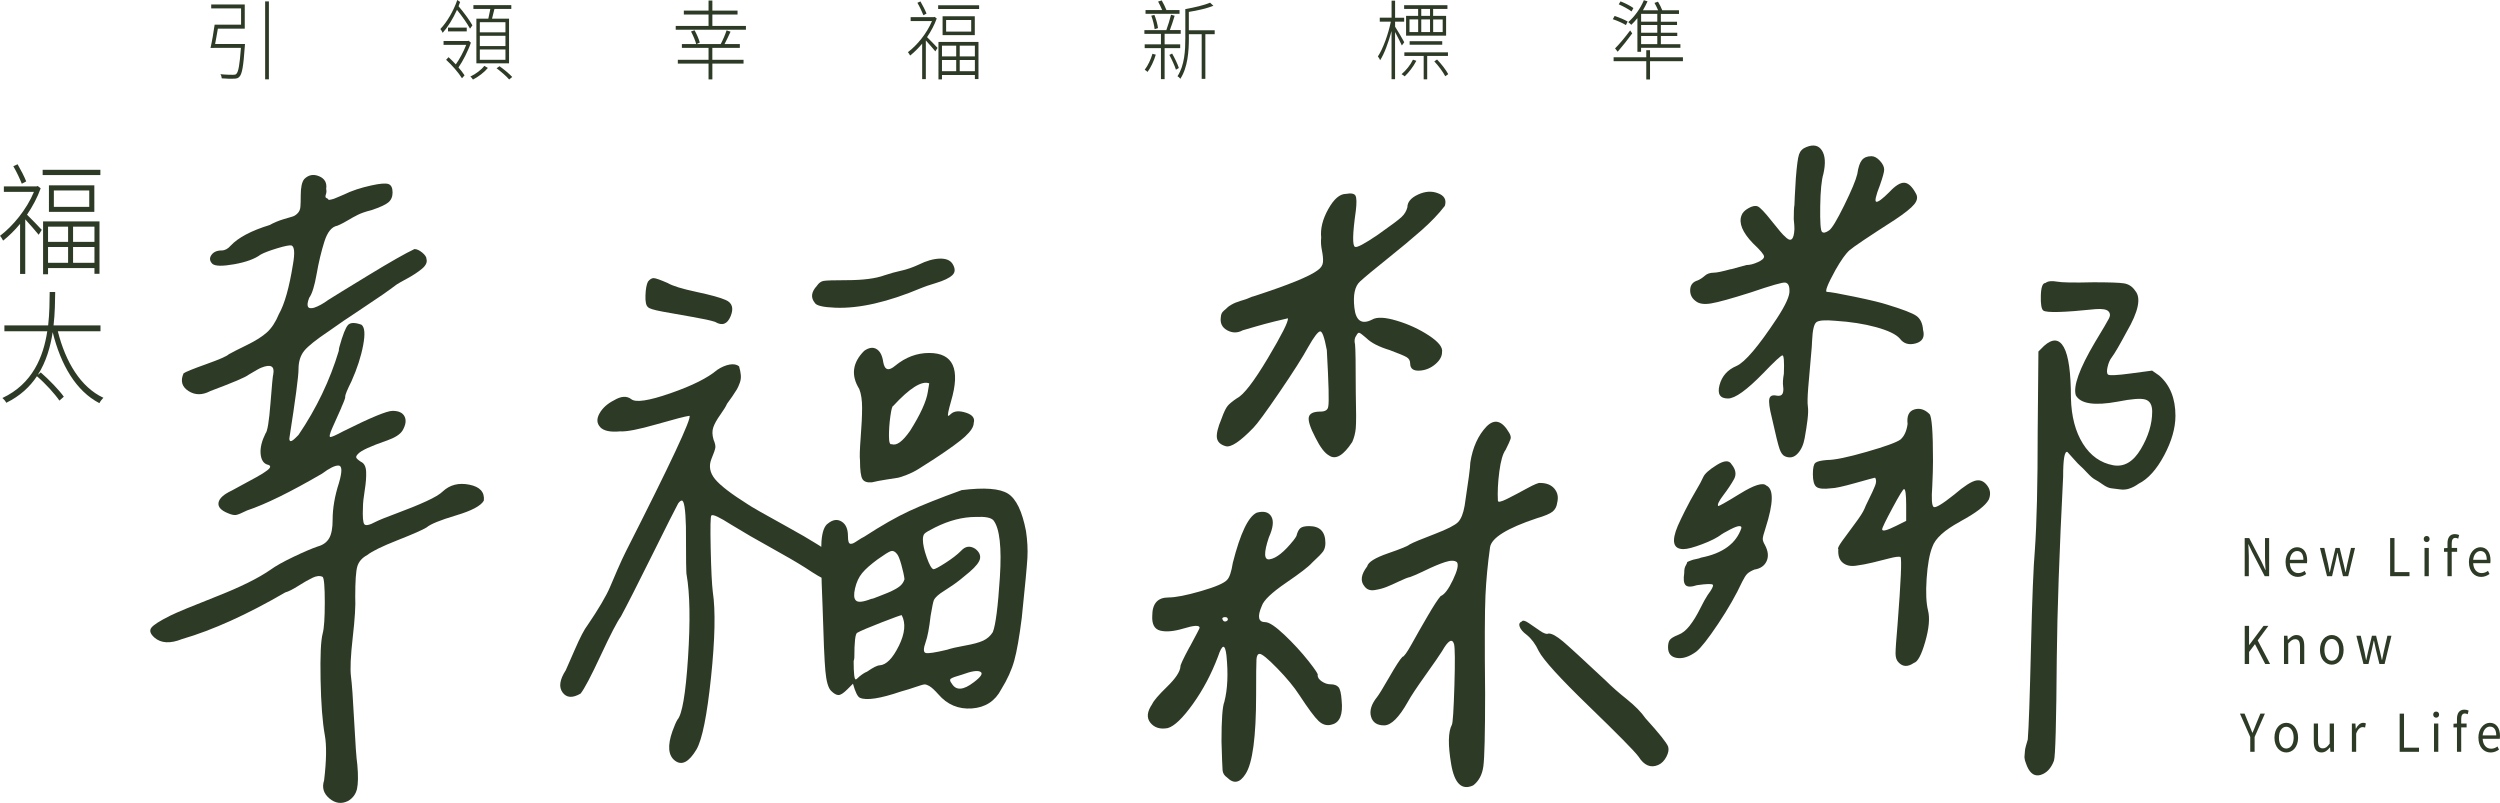 <?xml version="1.0" encoding="UTF-8"?><svg id="_圖層_2" xmlns="http://www.w3.org/2000/svg" viewBox="0 0 653.52 209.9"><defs><style>.cls-1{fill:#2d3a25;}</style></defs><g id="_設計"><path class="cls-1" d="M10.63,49.24c-.86,2.4-2.13,4.77-3.57,6.88.98.93,3.28,3.33,3.86,3.97l-.81,1.28c-.66-.86-2.42-2.82-3.51-4.03v14.27h-1.35v-13.09c-1.44,1.73-2.97,3.23-4.44,4.38-.17-.35-.55-.99-.81-1.25,3.31-2.5,6.97-6.88,8.87-11.49H1.01v-1.44h8.56l.29-.1.78.61ZM5.7,48.03c-.46-1.18-1.38-3.17-2.22-4.58l1.12-.51c.84,1.44,1.79,3.3,2.25,4.48l-1.15.61ZM26.24,44.38v1.38h-15.09v-1.38h15.09ZM11.26,57.88h14.75v13.69h-1.32v-1.5h-12.13v1.63h-1.3v-13.82ZM12.56,59.26v3.97h5.24v-3.97h-5.24ZM17.8,68.7v-4.13h-5.24v4.13h5.24ZM24.66,48.44v6.94h-11.87v-6.94h11.87ZM23.33,49.79h-9.25v4.29h9.25v-4.29ZM24.69,59.26h-5.59v3.97h5.59v-3.97ZM24.69,68.7v-4.13h-5.59v4.13h5.59Z"/><path class="cls-1" d="M15.12,86.61c2.02,8.03,5.96,14.59,11.9,17.37-.35.35-.81.93-1.04,1.41-6.11-3.17-10.08-9.98-12.21-18.56-.58,3.77-1.67,7.71-3.89,11.17l.78-.64c2.16,1.89,4.78,4.58,6.02,6.34l-1.15,1.02c-1.18-1.73-3.69-4.51-5.88-6.37-1.82,2.75-4.41,5.18-8.01,6.94-.2-.42-.63-.93-1.01-1.25,7.86-3.68,10.72-10.78,11.72-17.44H1.15v-1.54h11.44c.37-3.26.37-6.34.4-8.73h1.44c-.03,2.43-.06,5.5-.43,8.73h12.27v1.54h-11.15Z"/><path class="cls-1" d="M89.23,106.58c-.8,1.79-1.57,3.51-2.31,5.17-.74,1.66-.92,2.49-.55,2.49s1.48-.49,3.32-1.48c7.14-3.57,11.45-5.36,12.93-5.36,1.6,0,2.65.49,3.14,1.48.49.99.31,2.22-.55,3.69-.62.99-1.97,1.85-4.06,2.59-4.31,1.48-6.83,2.65-7.57,3.51-.37.37-.52.68-.46.92.06.25.46.62,1.2,1.11.86.37,1.32,1.23,1.39,2.59.06,1.36-.06,2.99-.37,4.89-.31,1.91-.46,3.36-.46,4.34-.12,2.59,0,4.1.37,4.53.37.43,1.35.22,2.96-.65.98-.49,2.89-1.26,5.73-2.31,2.83-1.05,5.33-2.06,7.48-3.05,2.15-.98,3.6-1.85,4.34-2.59,1.85-1.72,4.16-2.31,6.93-1.75,2.77.55,4.03,1.94,3.79,4.16-.74,1.36-3.17,2.65-7.3,3.88-4.13,1.23-6.68,2.28-7.67,3.14-.99.62-3.51,1.73-7.57,3.33-4.06,1.6-6.71,2.9-7.94,3.88-1.36.74-2.22,1.73-2.59,2.96-.37,1.23-.55,3.88-.55,7.94.12,2.22-.09,5.76-.65,10.62-.55,4.87-.71,8.28-.46,10.25.25,1.85.52,5.73.83,11.64.31,5.91.58,9.73.83,11.45.25,2.83.21,4.92-.09,6.28-.31,1.35-1.08,2.4-2.31,3.14-1.73.86-3.36.65-4.9-.65-1.54-1.29-2-2.86-1.39-4.71.62-5.17.68-9.11.19-11.82-.62-3.45-.99-8.28-1.11-14.5-.12-6.22.06-10.25.55-12.1.37-1.35.55-4.06.55-8.13s-.19-6.28-.55-6.65c-.74-.37-1.66-.28-2.77.28-1.11.55-2.34,1.26-3.69,2.12-1.36.86-2.47,1.42-3.33,1.66-9.97,5.79-18.97,9.86-26.97,12.19-3.08,1.23-5.48,1.11-7.2-.37-1.11-.98-1.39-1.85-.83-2.59.55-.74,2.18-1.78,4.9-3.14,1.72-.86,5.73-2.52,12.01-4.99,6.28-2.46,11.02-4.8,14.22-7.02,1.35-.98,3.39-2.13,6.1-3.42,2.71-1.29,4.8-2.18,6.28-2.68,1.35-.37,2.34-1.08,2.96-2.13.62-1.04.92-2.68.92-4.89,0-2.96.55-6.16,1.66-9.61.86-2.95.83-4.46-.09-4.52-.92-.06-2.37.65-4.34,2.12-8.25,4.8-14.78,8.01-19.58,9.61-1.48.74-2.47,1.14-2.96,1.2-.49.06-1.17-.09-2.03-.46-1.85-.74-2.68-1.66-2.49-2.77.19-1.11,1.32-2.15,3.42-3.14,5.54-2.95,8.5-4.62,8.87-4.99,1.48-.98,1.6-1.6.37-1.85-.99-.37-1.54-1.32-1.66-2.86-.12-1.54.31-3.29,1.29-5.26.49-.49.92-3.11,1.29-7.85.37-4.74.61-7.3.74-7.67.37-2.09-.68-2.65-3.14-1.66-.37.12-1.48.74-3.32,1.85-.74.62-4.06,2.03-9.98,4.25-2.1,1.11-4,1.11-5.73,0-1.73-1.11-2.16-2.65-1.29-4.62.49-.37,2.46-1.17,5.91-2.4,3.45-1.23,5.42-2.09,5.91-2.59.86-.49,2.43-1.29,4.71-2.4,2.28-1.11,4.03-2.22,5.26-3.32,1.23-1.11,2.28-2.71,3.14-4.8,1.48-2.59,2.71-6.96,3.69-13.12.49-2.83.37-4.43-.37-4.8-.49-.12-1.75.12-3.79.74-2.03.62-3.48,1.17-4.34,1.66-1.48,1.11-3.76,1.94-6.84,2.5-3.08.55-4.99.53-5.73-.09-.74-.74-.83-1.51-.28-2.31.55-.8,1.45-1.2,2.68-1.2.86,0,1.66-.43,2.4-1.29,1.97-2.09,5.36-3.88,10.16-5.36,1.11-.61,2.28-1.11,3.51-1.48,1.23-.37,2.06-.61,2.49-.74.43-.12.86-.4,1.29-.83.43-.43.68-.98.74-1.66.06-.67.09-1.69.09-3.05,0-2.09.31-3.51.92-4.25,1.11-1.11,2.4-1.36,3.88-.74,1.48.62,2.09,1.73,1.85,3.32.12.49.09.99-.09,1.48-.18.49-.12.8.19.92.31.12.46.25.46.37s.25.12.74,0c.49-.12.8-.21.92-.28.12-.06.49-.21,1.11-.46.61-.24,1.04-.43,1.29-.55,1.97-.98,4.37-1.78,7.2-2.4,2.22-.49,3.69-.61,4.43-.37.74.25,1.11.99,1.11,2.22,0,1.11-.37,1.97-1.11,2.59-.74.62-2.22,1.29-4.43,2.03-1.48.37-2.65.77-3.51,1.2-.86.43-1.76.92-2.68,1.48-.92.55-1.82,1.01-2.68,1.38-1.48.25-2.62,1.63-3.42,4.16-.8,2.53-1.48,5.36-2.03,8.5-.55,3.14-1.2,5.2-1.94,6.19-.86,2.22-.43,3.08,1.29,2.59,1.11-.37,2.34-1.04,3.69-2.03,1.35-.86,4.86-3.02,10.53-6.47,5.66-3.45,9.67-5.73,12.01-6.83.61,0,1.29.31,2.03.92.74.62,1.11,1.17,1.11,1.66.25.86-.16,1.73-1.2,2.59-1.05.86-2.31,1.7-3.79,2.5-1.48.8-2.4,1.32-2.77,1.57-2.1,1.6-5.02,3.63-8.78,6.1-3.76,2.47-6.74,4.5-8.96,6.1-3.32,2.22-5.48,3.94-6.47,5.17-.99,1.23-1.48,2.84-1.48,4.8,0,1.85-.8,7.88-2.4,18.1,0,.99.55.92,1.66-.19.25-.25.49-.49.74-.74,4.68-6.9,8.19-14.22,10.53-21.98,0-.37.06-.74.18-1.11.86-3.08,1.6-4.96,2.22-5.63.61-.68,1.78-.71,3.51-.09.86.62,1.02,2.4.46,5.36-.55,2.96-1.57,6.1-3.05,9.42-1.11,2.22-1.66,3.57-1.66,4.06.12.12-.22,1.08-1.02,2.86Z"/><path class="cls-1" d="M156.91,111.66c-.92-.98-.99-2.18-.19-3.6.8-1.41,2.06-2.55,3.79-3.42,1.85-1.11,3.35-1.2,4.53-.28,1.17.92,4.59.4,10.25-1.57,5.66-1.97,9.73-4,12.19-6.1,1.11-.74,2.19-1.2,3.23-1.39,1.05-.19,1.88-.03,2.49.46.25.86.4,1.63.46,2.31.06.68-.03,1.36-.28,2.03-.25.68-.49,1.23-.74,1.66-.25.43-.65,1.05-1.2,1.85-.55.8-1.02,1.45-1.39,1.94-.25.62-.83,1.57-1.75,2.86-.92,1.29-1.54,2.4-1.85,3.33-.31.92-.28,2,.09,3.23.37.86.52,1.54.46,2.03-.06.49-.4,1.48-1.02,2.96-.74,1.85-.43,3.6.92,5.26,1.35,1.66,4.19,3.85,8.5,6.56.86.62,4.37,2.62,10.53,6.01,6.16,3.39,10.22,5.94,12.19,7.67.86.74,1.26,1.63,1.2,2.68-.06,1.05-.53,1.88-1.39,2.49-.86.74-1.66.99-2.4.74-.74-.24-2.4-1.23-4.99-2.95-2.34-1.48-5.36-3.23-9.05-5.27-3.69-2.03-7.14-4.03-10.35-6-3.08-1.97-4.8-2.77-5.17-2.4-.25.12-.31,2.99-.19,8.59.12,5.61.31,9.39.55,11.36.74,4.93.58,12.38-.46,22.35-1.05,9.98-2.31,16.26-3.79,18.84-1.97,3.33-3.85,4.31-5.63,2.96-1.79-1.36-2-3.94-.65-7.76.49-1.35.92-2.34,1.29-2.96,1.23-1.35,2.15-6.77,2.77-16.26.61-9.48.49-16.69-.37-21.61-.12-.12-.18-4.31-.18-12.56-.12-4.68-.49-6.96-1.11-6.84-.25,0-.55.25-.92.74-.74,1.36-3.02,5.88-6.84,13.58-3.82,7.7-6.53,13.02-8.13,15.98-.99,1.36-2.74,4.74-5.27,10.16-2.52,5.42-4.28,8.75-5.26,9.98-2.1,1.23-3.67,1.14-4.71-.28-1.05-1.41-.77-3.35.83-5.82.12-.25.89-2,2.31-5.27,1.41-3.26,2.55-5.45,3.42-6.56,1.35-1.97,2.55-3.85,3.6-5.63,1.05-1.78,1.78-3.2,2.22-4.25.43-1.04,1.08-2.55,1.94-4.53.86-1.97,1.6-3.57,2.22-4.8,11.7-23.03,17.24-34.85,16.63-35.47-.99.12-3.85.86-8.59,2.22-4.74,1.36-7.92,1.97-9.51,1.85-2.59.25-4.34-.12-5.26-1.11ZM190.99,82.66c-.86,2.1-2.22,2.59-4.06,1.48-1.11-.37-3.08-.8-5.91-1.29-2.83-.49-5.42-.95-7.76-1.38-2.34-.43-3.63-.83-3.88-1.2-.49-.37-.71-1.38-.65-3.05.06-1.66.28-2.86.65-3.6.49-.61.98-.92,1.48-.92s1.72.43,3.69,1.29c1.23.74,3.72,1.51,7.48,2.31,3.76.8,6.31,1.51,7.67,2.12,1.72.74,2.15,2.16,1.29,4.25ZM235.62,70.75c1.41-.31,2.92-.83,4.53-1.57,1.97-.98,3.79-1.51,5.45-1.57,1.66-.06,2.8.4,3.42,1.39.74,1.23.71,2.22-.09,2.95-.8.74-2.22,1.42-4.25,2.03-2.03.62-3.3,1.05-3.79,1.29-8.75,3.69-16.26,5.42-22.54,5.17-3.2-.12-4.99-.55-5.36-1.29-1.11-1.35-.92-2.83.55-4.43.49-.74,1.08-1.17,1.75-1.29.68-.12,2.68-.19,6-.19,4.31,0,7.63-.43,9.97-1.29,1.48-.49,2.92-.89,4.34-1.2ZM243.01,179.37c-.55-.31-.99-.46-1.29-.46s-1.08.22-2.31.65c-1.23.43-2.53.83-3.88,1.2-5.42,1.85-8.99,2.4-10.71,1.66-.62-.24-1.23-1.48-1.85-3.69l-1.48,1.48c-.99.99-1.75,1.48-2.31,1.48s-1.2-.37-1.94-1.11c-.74-.74-1.23-2.46-1.48-5.17-.25-2.71-.49-8.37-.74-17-.37-8.74-.46-14.38-.28-16.9.19-2.52.77-4.09,1.75-4.71,1.23-.98,2.4-1.14,3.51-.46,1.11.68,1.66,1.94,1.66,3.79,0,.74.06,1.26.18,1.57.12.31.31.46.55.46s.49-.06.74-.19c.24-.12.65-.37,1.2-.74.55-.37,1.08-.68,1.57-.92,4.55-2.96,8.5-5.2,11.82-6.74,3.32-1.54,7.88-3.35,13.67-5.45,5.91-.74,9.94-.43,12.1.92,2.15,1.36,3.72,4.62,4.71,9.79.37,2.47.49,4.8.37,7.02-.13,2.22-.62,7.45-1.48,15.7-.62,4.93-1.27,8.62-1.94,11.08-.68,2.47-1.82,4.99-3.42,7.57-1.6,3.08-4.16,4.74-7.67,4.99-3.51.25-6.44-.98-8.77-3.69-.99-1.11-1.75-1.81-2.31-2.12ZM234.97,168.84c1.6-3.26,1.85-5.94.74-8.04-.25,0-2.03.65-5.36,1.94-3.32,1.29-5.42,2.19-6.28,2.68-.49.25-.74,2.4-.74,6.47,0,.25-.06.56-.18.92,0,3.2.18,4.8.55,4.8.12,0,.43-.25.92-.74.74-.61,1.41-1.05,2.03-1.29,1.6-1.11,2.71-1.66,3.32-1.66,1.72-.12,3.39-1.82,4.99-5.08ZM252.34,114.07c-1.48,1.36-4.19,3.32-8.13,5.91-1.73,1.11-3.08,1.97-4.06,2.59-.99.62-2.03,1.14-3.14,1.57-1.11.43-1.85.68-2.22.74-.37.06-1.36.22-2.96.46-1.6.25-2.9.49-3.88.74-1.23.12-2.06-.15-2.49-.83-.43-.68-.65-2.31-.65-4.9-.12-.86-.06-2.86.18-6,.25-3.14.37-5.73.37-7.76s-.25-3.66-.74-4.9c-2.22-3.57-1.79-6.9,1.29-9.98,1.23-.86,2.31-1.02,3.23-.46.92.55,1.51,1.69,1.75,3.42.37,2.1,1.41,2.4,3.14.92,2.71-2.22,5.66-3.32,8.87-3.32,6.28,0,8.19,4.19,5.73,12.56-.74,2.59-.99,3.88-.74,3.88.12,0,.37-.19.74-.55.86-.74,2.15-.83,3.88-.28,1.72.55,2.4,1.45,2.03,2.68,0,.99-.74,2.16-2.22,3.51ZM232.85,144.08c-.55.18-1.69.9-3.42,2.13-1.85,1.36-3.2,2.56-4.06,3.6-.86,1.05-1.48,2.37-1.85,3.97-.37,1.6-.31,2.65.18,3.14.49.62,1.85.49,4.06-.37.25,0,.89-.21,1.94-.65,1.04-.43,1.82-.74,2.31-.92.49-.18,1.14-.49,1.94-.92.8-.43,1.39-.86,1.75-1.29.37-.43.61-.89.74-1.39-.12-.98-.4-2.25-.83-3.79-.43-1.54-.83-2.5-1.2-2.86-.49-.61-1.02-.83-1.57-.65ZM242.91,100.21c-1.97-.74-5.11,1.23-9.42,5.91-.25,0-.49.9-.74,2.68-.25,1.79-.37,3.51-.37,5.17s.25,2.37.74,2.13c1.23.49,2.83-.68,4.8-3.51,2.71-4.31,4.25-7.7,4.62-10.16l.37-2.22ZM242.27,145.75c.67,1.91,1.26,2.93,1.75,3.05.37,0,1.41-.55,3.14-1.66,1.72-1.11,3.08-2.15,4.06-3.14,1.11-1.23,2.34-1.41,3.69-.56.98.74,1.41,1.57,1.29,2.49-.12.92-1.05,2.13-2.77,3.6-1.73,1.48-3.17,2.62-4.34,3.42-1.17.8-2.25,1.51-3.23,2.13-.99.74-1.57,1.36-1.76,1.85-.18.49-.46,1.85-.83,4.06-.37,3.2-.8,5.48-1.29,6.84-.62,1.73-.62,2.68,0,2.86.61.18,2.46-.09,5.54-.83,1.11-.37,2.71-.74,4.8-1.11,2.09-.37,3.66-.8,4.71-1.29,1.05-.49,1.88-1.23,2.5-2.22.74-1.85,1.35-6.65,1.85-14.41.49-7.76-.06-12.68-1.66-14.78-.62-.74-2.16-1.04-4.62-.92-3.45,0-7.02.92-10.71,2.77-1.48.74-2.37,1.26-2.68,1.57-.31.31-.46.83-.46,1.57,0,1.23.34,2.8,1.02,4.71ZM254.55,178.35c1.97-1.48,2.52-2.4,1.66-2.77-.74-.37-2.28-.12-4.62.74-1.73.49-2.74.86-3.05,1.11-.31.25-.22.68.28,1.29,1.11,1.85,3.02,1.72,5.73-.37Z"/><path class="cls-1" d="M311,169.11c1.72-3.2,2.59-4.86,2.59-4.99,0-.74-1.42-.68-4.25.19-2.47.74-4.46.92-6,.55-1.54-.37-2.25-1.66-2.13-3.88,0-3.2,1.41-4.8,4.25-4.8,1.85,0,4.68-.56,8.5-1.66,3.82-1.11,6.1-2.09,6.83-2.96.61-.61,1.11-2.09,1.48-4.43,1.97-7.76,4.07-12.13,6.28-13.12,1.85-.49,3.11-.15,3.79,1.02.68,1.17.46,2.99-.65,5.45-1.36,4.06-1.29,5.97.19,5.73,1.72-.24,3.82-1.91,6.28-4.99.37-.49.62-.86.74-1.11.24-.98.58-1.66,1.01-2.03.43-.37,1.2-.55,2.31-.55,2.83,0,4.25,1.48,4.25,4.43,0,.86-.19,1.57-.55,2.12-.37.56-1.36,1.57-2.96,3.05-.86.99-3.14,2.74-6.83,5.26-3.69,2.53-5.79,4.53-6.28,6-1.23,2.84-.92,4.25.92,4.25.98,0,2.65,1.11,4.99,3.32,2.34,2.22,4.43,4.5,6.28,6.83,1.85,2.34,2.65,3.57,2.4,3.69,0,.62.37,1.17,1.11,1.66.74.49,1.48.74,2.22.74.98,0,1.69.25,2.12.74.43.49.71,1.66.83,3.51.37,3.69-.49,5.79-2.59,6.28-1.23.37-2.37.06-3.42-.92-1.05-.98-2.74-3.26-5.08-6.84-1.36-2.09-3.27-4.4-5.73-6.93-2.46-2.52-4-3.79-4.62-3.79-.49,0-.77.49-.83,1.48-.06.99-.09,4.06-.09,9.24,0,10.96-.92,17.86-2.77,20.69-1.48,2.34-3.08,2.65-4.8.92-.74-.49-1.14-1.14-1.2-1.94-.06-.8-.16-3.3-.28-7.48,0-5.66.24-9.11.74-10.35.86-3.32,1.04-7.39.55-12.19-.37-3.08-1.11-2.96-2.22.37-1.73,4.56-3.91,8.68-6.56,12.38-2.65,3.69-4.83,5.79-6.56,6.28-1.97.37-3.48-.09-4.53-1.38-1.05-1.29-.89-2.92.46-4.89.37-.86,1.66-2.37,3.88-4.53,2.22-2.15,3.39-3.91,3.51-5.26-.12-.25.67-1.97,2.4-5.17ZM375.19,95.22c-1.17.99-2.49,1.54-3.97,1.66-1.73.13-2.59-.49-2.59-1.85,0-.74-.31-1.29-.92-1.66-.62-.37-2.1-.98-4.43-1.85-2.83-.86-4.87-1.91-6.1-3.14-.99-.86-1.6-1.32-1.85-1.38-.25-.06-.49.16-.74.65-.49.62-.62,1.42-.37,2.4.12.99.19,5.11.19,12.38.12,5.05.12,8.22,0,9.51-.12,1.29-.43,2.49-.92,3.6-2.34,3.57-4.37,4.74-6.1,3.51-1.11-.61-2.28-2.15-3.51-4.62-1.36-2.59-1.94-4.37-1.75-5.36.19-.98,1.2-1.48,3.05-1.48,1.23,0,1.91-.43,2.03-1.29.25-1.11.12-6.03-.37-14.78-.62-3.32-1.2-4.96-1.75-4.89-.56.06-1.57,1.38-3.05,3.97-1.48,2.71-4,6.68-7.57,11.91-3.57,5.24-5.85,8.34-6.84,9.33-3.45,3.57-5.85,5.17-7.2,4.8-1.36-.37-2.12-1.08-2.31-2.12-.18-1.05.21-2.74,1.2-5.08.61-1.72,1.17-2.86,1.66-3.42.49-.55,1.29-1.2,2.4-1.94,1.72-.86,4.4-4.34,8.04-10.44,3.63-6.1,5.39-9.57,5.26-10.44-.62.12-1.79.4-3.51.83-1.73.43-3.32.86-4.8,1.29-1.48.43-2.65.77-3.51,1.02-1.36.74-2.71.74-4.06,0-1.36-.74-1.91-1.91-1.66-3.51,0-.24.06-.52.18-.83.12-.31.34-.58.65-.83.31-.24.58-.49.83-.74.24-.25.58-.49,1.02-.74.43-.25.8-.43,1.11-.56.31-.12.74-.28,1.29-.46.56-.19.95-.31,1.2-.37.24-.06.65-.21,1.2-.46.56-.25.89-.37,1.02-.37,9.11-2.95,14.72-5.23,16.81-6.83.86-.61,1.32-1.32,1.39-2.13.06-.8-.03-1.81-.28-3.05-.25-1.23-.31-2.34-.19-3.33-.25-2.34.37-4.83,1.85-7.48,1.48-2.65,3.02-3.97,4.62-3.97,1.35-.24,2.18-.09,2.49.46.31.55.34,1.88.09,3.97-.86,6.04-.92,9.18-.19,9.42.49.25,2.46-.8,5.91-3.14,3.32-2.34,5.39-3.88,6.19-4.62.8-.74,1.32-1.6,1.57-2.59,0-1.35.92-2.46,2.77-3.32,1.85-.86,3.57-.98,5.17-.37,1.72.62,2.34,1.73,1.85,3.32-1.6,2.1-3.67,4.25-6.19,6.47-2.53,2.22-5.48,4.68-8.87,7.39-3.39,2.71-5.76,4.68-7.11,5.91-1.36,1.23-1.85,3.51-1.48,6.83.37,3.45,1.91,4.5,4.62,3.14,1.23-.74,3.39-.65,6.47.28,3.08.92,5.88,2.22,8.41,3.88,2.52,1.66,3.66,3.11,3.42,4.34,0,1.11-.59,2.16-1.75,3.14ZM320.6,161.36c-.62-.12-.99,0-1.11.37.25.74.68.92,1.29.55.12-.12.19-.24.19-.37,0-.24-.12-.43-.37-.55ZM406.32,127.74c.86.99,1.11,2.22.74,3.69-.12.99-.53,1.75-1.2,2.31-.68.55-2.06,1.14-4.16,1.75-7.76,2.59-11.82,5.11-12.19,7.57-.62,4.43-1.02,8.65-1.2,12.65-.19,4-.22,12.53-.09,25.59,0,10.47-.16,16.81-.46,19.03-.31,2.22-1.2,3.88-2.68,4.99-2.96,1.35-4.87-.49-5.73-5.54-.86-5.05-.8-8.5.19-10.34.24-.49.46-3.88.65-10.16.19-6.28.15-9.91-.09-10.9-.49-1.6-1.54-.98-3.14,1.85-.62.99-2.06,3.08-4.34,6.28-2.28,3.2-3.79,5.48-4.53,6.83-2.34,4.19-4.43,6.28-6.28,6.28s-2.99-.77-3.42-2.31c-.43-1.54.09-3.23,1.57-5.08.49-.61,1.57-2.37,3.23-5.26,1.66-2.89,2.8-4.65,3.42-5.27.37,0,1.17-1.11,2.4-3.32,1.23-2.22,2.61-4.65,4.16-7.3,1.54-2.65,2.68-4.4,3.42-5.26.98-.37,2.06-1.78,3.23-4.25,1.17-2.46,1.51-4,1.02-4.62-.62-.49-1.66-.49-3.14,0-1.48.49-3.17,1.2-5.08,2.13-1.91.92-3.23,1.51-3.97,1.75-.62.12-1.57.49-2.86,1.11-1.29.62-2.4,1.11-3.32,1.48-.92.37-1.97.65-3.14.83-1.17.19-2.06-.15-2.68-1.02-1.11-1.35-.86-3.08.74-5.17.24-1.11,2.06-2.25,5.45-3.42,3.39-1.17,5.26-1.94,5.63-2.31.86-.49,3.08-1.41,6.65-2.77,3.2-1.23,5.2-2.25,6-3.05.8-.8,1.39-2.25,1.75-4.34.98-6.4,1.48-10.16,1.48-11.27.61-3.94,2.03-7.08,4.25-9.42,2.09-2.09,4.06-1.54,5.91,1.66.37.62.49,1.14.37,1.57-.12.43-.56,1.39-1.29,2.86-.74.99-1.29,2.9-1.66,5.73-.37,2.83-.49,5.36-.37,7.57,0,.49.8.34,2.4-.46,1.6-.8,3.35-1.72,5.26-2.77,1.91-1.04,3.05-1.51,3.42-1.39,1.6,0,2.83.49,3.69,1.48ZM408.54,167.64c1.6,1.36,5.36,4.8,11.27,10.34,1.48,1.48,3.29,3.08,5.45,4.8,2.15,1.73,3.79,3.39,4.89,4.99,3.57,3.94,5.54,6.4,5.91,7.39.24.74.09,1.63-.46,2.68-.55,1.04-1.26,1.75-2.13,2.13-1.97.86-3.69.12-5.17-2.22-1.11-1.48-5.42-5.85-12.93-13.12-7.51-7.27-11.89-12.07-13.12-14.41-.86-1.85-1.91-3.26-3.14-4.25-.99-.74-1.6-1.45-1.85-2.13-.25-.67-.06-1.14.55-1.38.25-.37.83-.25,1.75.37.92.62,1.91,1.29,2.96,2.03,1.04.74,1.82.99,2.31.74.86,0,2.09.68,3.69,2.03Z"/><path class="cls-1" d="M454.88,129.04c3.69-2.28,5.97-2.98,6.84-2.12,1.97.86,1.91,4.56-.18,11.08-.49,1.48-.74,2.43-.74,2.86s.19.96.55,1.57c.86,1.6,1.02,3.02.46,4.25-.56,1.23-1.63,1.97-3.23,2.22-.86.37-1.48.74-1.85,1.11-.37.37-.8,1.05-1.29,2.03-1.6,3.45-3.69,7.11-6.28,10.99-2.59,3.88-4.5,6.31-5.73,7.3-1.85,1.36-3.54,1.91-5.08,1.66-1.54-.24-2.31-1.17-2.31-2.77,0-.86.15-1.51.46-1.94.31-.43,1.08-.89,2.31-1.38.98-.37,1.94-1.14,2.86-2.31.92-1.17,1.82-2.61,2.68-4.34.86-1.72,1.54-2.95,2.03-3.69,1.11-1.48,1.57-2.37,1.38-2.68-.18-.31-1.57-.28-4.16.09-1.48.49-2.47.49-2.96,0-.49-.49-.62-1.54-.37-3.14,0-.49.03-.89.09-1.2.06-.31.19-.61.37-.92.19-.31.28-.52.28-.65s.19-.24.55-.37c.37-.12.61-.21.74-.28.12-.06.49-.15,1.11-.28.61-.12,1.05-.24,1.29-.37,5.66-1.11,9.17-3.69,10.53-7.76,0-.86-1.29-.55-3.88.92-.49.25-.92.49-1.29.74-1.11.86-2.8,1.73-5.08,2.59-2.28.86-3.91,1.29-4.9,1.29-2.71,0-3.2-2.03-1.48-6.1.49-1.11,1.11-2.4,1.85-3.88.98-1.97,1.94-3.72,2.86-5.26.92-1.54,1.57-2.74,1.94-3.6.37-.86,1.54-1.91,3.51-3.14,1.97-1.23,3.26-1.29,3.88-.19,1.11,1.36,1.32,2.65.65,3.88-.68,1.23-1.6,2.62-2.77,4.16-1.17,1.54-1.63,2.49-1.38,2.86.12.12,2.03-.95,5.73-3.23ZM452.47,70.39c2.22-.61,3.57-.98,4.06-1.11.86,0,1.85-.24,2.95-.74,1.11-.49,1.66-.98,1.66-1.48s-.99-1.66-2.95-3.51c-2.71-2.83-3.69-5.23-2.96-7.2.24-.74.86-1.39,1.85-1.94.98-.55,1.78-.71,2.4-.46.61.25,1.85,1.54,3.69,3.88,1.85,2.34,2.96,3.63,3.32,3.88,1.6,1.73,2.46,1.11,2.59-1.85,0-.61-.06-1.48-.18-2.59,0-1.85.06-3.08.18-3.69,0-.61.12-2.96.37-7.02.25-3.2.52-5.26.83-6.19.31-.92.95-1.57,1.94-1.94,1.85-.74,3.2-.43,4.06.92.86,1.36.98,3.39.37,6.1-.49,1.6-.77,4.43-.83,8.5-.06,4.06.09,6.28.46,6.65.37.37.98.25,1.85-.37.74-.49,2.06-2.68,3.97-6.56,1.91-3.88,3.05-6.62,3.42-8.22.24-1.72.65-2.92,1.2-3.6.55-.68,1.38-1.02,2.49-1.02.74,0,1.48.4,2.22,1.2.74.8,1.11,1.57,1.11,2.31,0,.62-.37,1.97-1.11,4.07-1.11,2.83-1.42,4.28-.92,4.34.49.06,1.6-.77,3.33-2.49,1.6-1.72,2.92-2.55,3.97-2.49,1.05.06,2.06,1.01,3.05,2.86.49.86.34,1.79-.46,2.77-.8.99-2.49,2.34-5.08,4.06-6.9,4.43-10.84,7.08-11.82,7.94-.99.86-2.22,2.59-3.69,5.17-2.1,3.82-2.83,5.73-2.22,5.73.74,0,3.17.43,7.3,1.29,4.12.86,6.93,1.54,8.4,2.03,4.06,1.23,6.62,2.22,7.67,2.95,1.04.74,1.63,1.97,1.75,3.69.49,1.85-.16,3.02-1.94,3.51-1.79.49-3.17.06-4.16-1.29-.99-1.11-3.05-2.09-6.19-2.96-3.14-.86-6.68-1.41-10.62-1.66-2.71-.25-4.37-.12-4.99.37-.62.49-.99,2.1-1.11,4.8,0,.62-.12,2.25-.37,4.9-.25,2.65-.46,5.14-.65,7.48-.18,2.34-.22,3.94-.09,4.8.12.86.09,2.03-.09,3.51-.18,1.48-.43,3.08-.74,4.8-.31,1.73-.92,3.08-1.85,4.06-.92.99-2,1.23-3.23.74-.62-.24-1.11-.89-1.48-1.94-.37-1.04-1.05-3.79-2.03-8.22-.62-2.46-.83-4.09-.65-4.9.19-.8.83-1.08,1.94-.83.74.12,1.23-.03,1.48-.46.24-.43.31-1.08.19-1.94-.12-.86-.06-1.97.19-3.33.12-3.2,0-4.8-.37-4.8s-2.03,1.54-4.99,4.62c-4.31,4.43-7.39,6.65-9.24,6.65-2.1,0-2.83-1.17-2.22-3.51.62-2.34,2.09-4,4.43-4.99,2.22-.98,5.73-5.11,10.53-12.38,2.34-3.57,3.45-6.03,3.32-7.39,0-1.23-.37-1.91-1.11-2.03-.62-.12-3.63.74-9.05,2.59-5.05,1.6-8.5,2.56-10.34,2.86-1.85.31-3.2.09-4.06-.65-.99-.74-1.45-1.72-1.39-2.96.06-1.23.71-2.03,1.94-2.4.61-.25,1.23-.65,1.85-1.2.61-.55,1.41-.83,2.4-.83.74,0,2.22-.31,4.43-.92ZM512.42,136.34c-4.13,2.22-6.56,4.43-7.3,6.65-.74,1.85-1.23,4.59-1.48,8.22-.25,3.64-.12,6.44.37,8.41.49,1.97.25,4.68-.74,8.13-.99,3.45-1.97,5.3-2.96,5.54-1.6,1.11-2.95,1.05-4.06-.19-.49-.49-.74-1.26-.74-2.31s.19-3.66.55-7.85c.86-11.08,1.11-16.87.74-17.36-.49-.12-1.45,0-2.86.37-1.42.37-2.9.74-4.43,1.11-1.54.37-3.02.65-4.43.83-1.42.19-2.56-.09-3.42-.83-.86-.74-1.23-1.91-1.11-3.51-.25-.12.09-.83,1.01-2.13.92-1.29,2.03-2.8,3.33-4.53,1.29-1.72,2.12-3.02,2.49-3.88.12-.37.52-1.23,1.2-2.59.67-1.35,1.2-2.5,1.57-3.42.37-.92.37-1.63,0-2.13-.12,0-1.82.46-5.08,1.38-3.27.92-5.39,1.39-6.37,1.39-1.97.25-3.27.12-3.88-.37-.62-.49-.92-1.6-.92-3.32,0-1.6.21-2.59.65-2.96.43-.37,1.45-.61,3.05-.74,1.97,0,5.42-.71,10.34-2.13,4.92-1.41,7.88-2.49,8.87-3.23.98-.86,1.6-2.22,1.85-4.06-.25-2.09.34-3.35,1.75-3.79,1.41-.43,2.74-.03,3.97,1.2.61.62.92,4.68.92,12.19,0,1.73-.06,3.94-.19,6.65-.25,3.33-.12,5.14.37,5.45.49.31,2.28-.77,5.36-3.23,2.59-2.22,4.49-3.45,5.73-3.69,1.23-.24,2.28.31,3.14,1.66.61.99.67,2.1.18,3.32-.86,1.6-3.36,3.51-7.48,5.73ZM494.69,132.83c-1.79,3.32-2.68,5.17-2.68,5.54,0,.62,1.23.31,3.69-.92l2.59-1.29v-4.06c0-2.83-.19-4.25-.56-4.25-.25,0-1.26,1.66-3.05,4.99ZM556.59,127.74c-.8.25-1.6.31-2.4.19-.8-.12-1.54-.21-2.22-.28-.68-.06-1.45-.4-2.31-1.02-.86-.61-1.54-1.04-2.03-1.29-.49-.25-1.17-.83-2.03-1.76-.86-.92-1.45-1.51-1.75-1.75-.31-.24-.92-.89-1.85-1.94-.92-1.05-1.45-1.63-1.57-1.75-.74-.25-1.11,1.91-1.11,6.46-.99,19.58-1.54,35.35-1.66,47.29-.12,17-.37,25.98-.74,26.97-.74,1.97-1.88,3.2-3.42,3.69-1.54.49-2.74-.25-3.6-2.22-.25-.62-.43-1.14-.56-1.57-.12-.43-.16-.89-.09-1.38.06-.49.09-.86.09-1.11s.09-.71.28-1.39c.19-.68.34-1.2.46-1.57.25-2.96.52-10.9.83-23.83.31-12.93.65-21.49,1.02-25.68.49-6.9.74-17.24.74-31.03l.19-20.88,1.48-1.48c2.22-1.97,3.94-1.85,5.17.37,1.23,2.22,1.85,6.65,1.85,13.3.12,4.8,1.17,8.78,3.14,11.92,1.97,3.14,4.62,5.02,7.94,5.63,2.83.49,5.23-.92,7.2-4.25,1.97-3.32,2.96-6.59,2.96-9.79,0-1.72-.59-2.77-1.76-3.14-1.17-.37-3.6-.19-7.3.55-6.04,1.11-9.67.56-10.9-1.66-.74-2.34.92-6.96,4.99-13.85,2.09-3.45,3.32-5.54,3.69-6.28.37-.74.31-1.35-.18-1.85-.49-.49-1.6-.68-3.33-.55-8.25.86-12.81.99-13.67.37-.49-.37-.71-1.66-.65-3.88.06-2.22.46-3.32,1.2-3.32.61-.49,1.6-.61,2.96-.37,1.23.25,4.43.31,9.61.18,4.06,0,6.71.09,7.94.28,1.23.19,2.22.83,2.96,1.94,1.6,1.85.86,5.42-2.22,10.71-1.85,3.45-3.14,5.67-3.88,6.65-.49.62-.86,1.45-1.11,2.5-.25,1.05-.22,1.73.09,2.03.31.31,2.31.22,6-.28l5.54-.74,1.85,1.29c2.83,2.47,4.25,5.98,4.25,10.53,0,3.2-.99,6.65-2.96,10.35-1.97,3.69-4.19,6.16-6.65,7.39-.86.62-1.7,1.05-2.49,1.29Z"/><path class="cls-1" d="M586.78,140.65h1.18l3.27,6.29.95,2.05h.06c-.06-1.01-.15-2.12-.15-3.16v-5.18h1.08v9.97h-1.16l-3.27-6.3-.97-2.05h-.05c.05,1.01.14,2.07.14,3.12v5.24h-1.08v-9.97Z"/><path class="cls-1" d="M597.46,146.94c0-2.39,1.46-3.89,3-3.89,1.69,0,2.65,1.36,2.65,3.47,0,.27-.03.53-.05.71h-4.48c.07,1.58.94,2.58,2.2,2.58.65,0,1.18-.22,1.67-.58l.4.82c-.59.42-1.3.76-2.2.76-1.76,0-3.18-1.43-3.18-3.86ZM602.13,146.34c0-1.5-.61-2.3-1.65-2.3-.94,0-1.77.84-1.91,2.3h3.56Z"/><path class="cls-1" d="M606.46,143.24h1.14l.99,4.27c.14.71.27,1.37.39,2.07h.06c.15-.69.28-1.37.45-2.07l1.03-4.27h1.09l1.04,4.27c.16.71.31,1.37.47,2.07h.05c.15-.69.27-1.36.42-2.07l.98-4.27h1.05l-1.79,7.39h-1.35l-.97-3.99c-.17-.69-.29-1.37-.45-2.12h-.06c-.15.75-.28,1.44-.45,2.15l-.93,3.96h-1.31l-1.85-7.39Z"/><path class="cls-1" d="M624.8,140.65h1.14v8.9h3.92v1.07h-5.06v-9.97Z"/><path class="cls-1" d="M633.58,140.91c0-.5.33-.8.77-.8s.77.3.77.8c0,.46-.33.8-.77.8s-.77-.34-.77-.8ZM633.79,143.24h1.12v7.39h-1.12v-7.39Z"/><path class="cls-1" d="M642.59,140.8c-.25-.12-.51-.19-.75-.19-.64,0-.94.5-.94,1.46v1.17h1.41v1.01h-1.41v6.38h-1.11v-6.38h-.91v-.94l.91-.07v-1.18c0-1.5.61-2.44,1.93-2.44.41,0,.8.1,1.12.24l-.24.94Z"/><path class="cls-1" d="M645.39,146.94c0-2.39,1.46-3.89,3-3.89,1.69,0,2.65,1.36,2.65,3.47,0,.27-.02.53-.05.71h-4.48c.07,1.58.94,2.58,2.2,2.58.65,0,1.18-.22,1.67-.58l.4.82c-.59.42-1.3.76-2.2.76-1.76,0-3.18-1.43-3.18-3.86ZM650.06,146.34c0-1.5-.61-2.3-1.65-2.3-.94,0-1.77.84-1.91,2.3h3.56Z"/><path class="cls-1" d="M586.78,163.6h1.14v5.01h.04l3.75-5.01h1.27l-2.8,3.8,3.24,6.18h-1.27l-2.68-5.2-1.54,2.04v3.16h-1.14v-9.97Z"/><path class="cls-1" d="M597.03,166.19h.92l.1,1.06h.04c.64-.69,1.32-1.25,2.23-1.25,1.39,0,2.03,1.01,2.03,2.9v4.68h-1.11v-4.52c0-1.39-.38-1.97-1.26-1.97-.69,0-1.15.38-1.82,1.13v5.36h-1.11v-7.39Z"/><path class="cls-1" d="M606.46,169.89c0-2.46,1.46-3.89,3.09-3.89s3.09,1.43,3.09,3.89-1.46,3.86-3.09,3.86-3.09-1.41-3.09-3.86ZM611.48,169.89c0-1.7-.78-2.86-1.94-2.86s-1.92,1.16-1.92,2.86.77,2.83,1.92,2.83,1.94-1.13,1.94-2.83Z"/><path class="cls-1" d="M615.98,166.19h1.14l.99,4.27c.14.71.27,1.37.39,2.07h.06c.15-.69.28-1.37.45-2.07l1.03-4.27h1.09l1.04,4.27c.16.71.31,1.37.47,2.07h.05c.15-.69.27-1.36.42-2.07l.98-4.27h1.05l-1.79,7.39h-1.35l-.97-3.99c-.17-.69-.29-1.37-.45-2.12h-.06c-.15.75-.28,1.44-.45,2.15l-.93,3.96h-1.31l-1.85-7.39Z"/><path class="cls-1" d="M588.23,192.65l-2.69-6.1h1.21l1.15,2.82c.29.73.56,1.43.88,2.18h.05c.32-.75.62-1.44.89-2.18l1.16-2.82h1.18l-2.69,6.1v3.88h-1.14v-3.88Z"/><path class="cls-1" d="M594.56,192.84c0-2.46,1.46-3.89,3.09-3.89s3.09,1.43,3.09,3.89-1.46,3.86-3.09,3.86-3.09-1.42-3.09-3.86ZM599.58,192.84c0-1.7-.78-2.86-1.93-2.86s-1.92,1.16-1.92,2.86.77,2.83,1.92,2.83,1.93-1.13,1.93-2.83Z"/><path class="cls-1" d="M604.84,193.82v-4.68h1.11v4.53c0,1.37.37,1.96,1.25,1.96.69,0,1.16-.37,1.8-1.25v-5.24h1.12v7.39h-.93l-.09-1.16h-.04c-.62.8-1.29,1.33-2.2,1.33-1.4,0-2.02-1.01-2.02-2.89Z"/><path class="cls-1" d="M614.8,189.14h.92l.1,1.35h.04c.47-.94,1.14-1.54,1.89-1.54.29,0,.5.04.71.16l-.21,1.09c-.22-.1-.38-.12-.65-.12-.55,0-1.24.44-1.68,1.7v4.75h-1.12v-7.39Z"/><path class="cls-1" d="M627.29,186.55h1.14v8.9h3.92v1.08h-5.06v-9.97Z"/><path class="cls-1" d="M636.06,186.81c0-.5.33-.8.77-.8s.77.3.77.8c0,.46-.33.8-.77.8s-.77-.34-.77-.8ZM636.27,189.14h1.12v7.39h-1.12v-7.39Z"/><path class="cls-1" d="M645.07,186.7c-.25-.12-.51-.19-.75-.19-.64,0-.94.5-.94,1.45v1.17h1.41v1.01h-1.41v6.38h-1.11v-6.38h-.91v-.94l.91-.07v-1.18c0-1.5.61-2.44,1.93-2.44.41,0,.8.1,1.12.24l-.24.94Z"/><path class="cls-1" d="M647.87,192.84c0-2.39,1.46-3.89,3-3.89,1.69,0,2.65,1.36,2.65,3.47,0,.27-.02.53-.05.71h-4.48c.07,1.58.94,2.59,2.2,2.59.65,0,1.18-.22,1.67-.59l.4.82c-.59.42-1.3.76-2.2.76-1.76,0-3.18-1.43-3.18-3.86ZM652.54,192.24c0-1.5-.61-2.3-1.65-2.3-.94,0-1.77.84-1.91,2.3h3.56Z"/><path class="cls-1" d="M64.04,11.5s-.02.41-.04.57c-.37,5.24-.71,7.24-1.39,7.96-.35.41-.74.52-1.39.54-.63.05-1.92.02-3.25-.09-.02-.36-.14-.77-.35-1.09,1.43.16,2.82.16,3.27.16s.7-.02.9-.25c.53-.5.86-2.31,1.19-6.78h-6.95l-1,.02c.37-1.59.82-4.17,1.08-6.1h6.91V2.2h-7.81v-1.04h8.77v6.33h-7.03c-.25,1.36-.47,2.84-.72,4.02h7.8ZM70.29.36v20.37h-.98V.36h.98Z"/><path class="cls-1" d="M122.87,7.49c-.7-1.31-2.1-3.29-3.41-4.92-1.06,2.36-2.43,4.56-3.74,6.01-.14-.32-.39-.75-.61-1,1.68-1.72,3.45-4.72,4.43-7.58l.74.52c-.14.36-.27.75-.41,1.11,1.37,1.61,2.92,3.7,3.62,4.99l-.61.86ZM123.1,11.14c-.76,2.25-2.15,4.9-3.25,6.49.63.73,1.18,1.43,1.59,2.06l-.67.77c-.88-1.43-2.66-3.49-4.15-4.83l.63-.68c.59.54,1.27,1.2,1.9,1.88.92-1.25,2.06-3.38,2.72-5.1h-5.92v-1.02h6.35l.16-.07.63.5ZM117.11,8.21v-1h4.9v1h-4.9ZM127.53,17.76c-.96,1.16-2.51,2.34-3.9,3.04-.12-.25-.45-.61-.67-.79,1.41-.66,2.92-1.81,3.64-2.79l.94.54ZM127.65,4.88c.16-.75.39-1.75.53-2.54h-4.43v-1h9.91v1h-4.41c-.2.86-.43,1.79-.63,2.54h4.45v11.68h-8.54V4.88h3.13ZM132.13,5.81h-6.7v2.65h6.7v-2.65ZM132.13,9.35h-6.7v2.7h6.7v-2.7ZM132.13,12.93h-6.7v2.7h6.7v-2.7ZM130.57,17.31c1.14.79,2.59,2,3.33,2.81l-.8.66c-.69-.82-2.12-2.06-3.29-2.93l.76-.54Z"/><path class="cls-1" d="M194.99,6.78v1h-18.35v-1h8.58v-2.99h-6.46v-1.02h6.46V.14h1v2.63h6.58v1.02h-6.58v2.99h8.76ZM186.22,15.63h8.15v1h-8.15v4.13h-1v-4.13h-8.03v-1h8.03v-3.11h-6.97v-1h3.74c-.22-.88-.8-2.25-1.35-3.29l.92-.32c.57,1,1.16,2.38,1.37,3.22l-.88.39h6.35c.55-1.02,1.21-2.54,1.53-3.58l1.04.34c-.49,1.07-1.06,2.29-1.57,3.24h4v1h-7.19v3.11Z"/><path class="cls-1" d="M244.87,4.83c-.61,1.7-1.51,3.38-2.53,4.88.69.66,2.33,2.36,2.74,2.81l-.57.91c-.47-.61-1.72-2-2.49-2.86v10.12h-.96v-9.28c-1.02,1.22-2.1,2.29-3.15,3.11-.12-.25-.39-.7-.57-.88,2.35-1.77,4.94-4.88,6.29-8.14h-5.58v-1.02h6.07l.2-.07.55.43ZM241.38,3.97c-.33-.84-.98-2.25-1.57-3.24l.8-.36c.59,1.02,1.27,2.34,1.59,3.18l-.82.43ZM255.95,1.38v.98h-10.71v-.98h10.71ZM245.32,10.96h10.46v9.71h-.94v-1.07h-8.6v1.16h-.92v-9.8ZM246.24,11.93v2.81h3.72v-2.81h-3.72ZM249.96,18.62v-2.93h-3.72v2.93h3.72ZM254.82,4.26v4.92h-8.42v-4.92h8.42ZM253.88,5.22h-6.56v3.04h6.56v-3.04ZM254.84,11.93h-3.96v2.81h3.96v-2.81ZM254.84,18.62v-2.93h-3.96v2.93h3.96Z"/><path class="cls-1" d="M304.44,12.59v8.1h-.96v-8.1h-4.25v-1h4.25v-2.74h-4.33v-.98h5.74c.43-1.16.94-2.86,1.23-4.02l.94.27c-.37,1.2-.82,2.65-1.25,3.74h2.84v.98h-4.21v2.74h4.07v1h-4.07ZM302.13,14.29c-.49,1.66-1.31,3.38-2.15,4.51-.14-.14-.51-.45-.74-.57.86-1.11,1.57-2.65,2.02-4.17l.86.23ZM308.34,3.61h-8.89v-.98h4.35c-.29-.7-.71-1.57-1.06-2.22l.94-.3c.45.79.96,1.79,1.23,2.52h3.43v.98ZM301.83,7.62c-.1-.93-.45-2.43-.88-3.52l.82-.2c.45,1.09.84,2.54.94,3.45l-.88.27ZM306.4,14c.69,1.2,1.43,2.74,1.76,3.77l-.76.45c-.33-1.04-1.06-2.65-1.72-3.86l.72-.36ZM317.54,8.94h-2.45v11.68h-.96v-11.68h-3.35v1.11c0,3.2-.27,7.55-2.23,10.55-.14-.23-.51-.54-.74-.68,1.86-2.84,2.04-6.81,2.04-9.87V2.38c2.31-.41,5.03-1.04,6.48-1.68l.86.82c-1.68.66-4.17,1.25-6.42,1.59v4.81h6.76v1.02Z"/><path class="cls-1" d="M366.46,11.89c-.33-.73-1.16-2.36-1.78-3.52v12.34h-.92v-12.59c-.78,2.9-1.88,5.92-2.98,7.62-.12-.32-.39-.75-.59-.98,1.31-1.95,2.72-5.81,3.39-9.1h-2.9v-1.04h3.09V.18h.92v4.45h2.37v1.04h-2.37v1.31c.53.79,2.06,3.4,2.39,4.06l-.61.84ZM370.24,15.9c-.78,1.52-1.96,3.04-3.04,4.06-.18-.16-.55-.43-.82-.57,1.16-.98,2.29-2.36,2.98-3.79l.88.29ZM370.71,2.34h-3.66v-.98h11.32v.98h-3.74v1.81h3.39v5.17h-10.46v-5.17h3.15v-1.81ZM373.08,14.63v6.1h-.92v-6.1h-5.05v-.95h11.4v.95h-5.43ZM368.45,8.39h2.27v-3.31h-2.27v3.31ZM368.49,11.7v-.93h8.52v.93h-8.52ZM373.82,2.34h-2.29v1.81h2.29v-1.81ZM371.53,8.39h2.29v-3.31h-2.29v3.31ZM374.64,5.08v3.31h2.49v-3.31h-2.49ZM375.66,15.56c1.14,1.18,2.37,2.77,2.92,3.83l-.78.54c-.55-1.09-1.76-2.72-2.86-3.88l.72-.5Z"/><path class="cls-1" d="M425.03,6.56c-.78-.5-2.27-1.16-3.43-1.54l.47-.84c1.16.36,2.64.98,3.41,1.45l-.45.93ZM439.93,15.99h-8.6v4.79h-.98v-4.79h-8.54v-1.02h8.54v-1.84h.98v1.84h8.6v1.02ZM422.19,12.66c1.1-1.11,2.68-2.97,3.94-4.7l.55.77c-1.14,1.56-2.57,3.38-3.8,4.79l-.69-.86ZM426.5,2.99c-.76-.57-2.19-1.36-3.35-1.86l.47-.77c1.16.45,2.62,1.18,3.37,1.75l-.49.88ZM428.04,4.72c-.51.66-1.08,1.27-1.61,1.77-.16-.2-.57-.52-.8-.7,1.63-1.41,3.17-3.52,4.09-5.74l.96.3c-.35.79-.78,1.59-1.21,2.34h3.98c-.26-.61-.63-1.36-.96-1.93l.92-.32c.41.68.88,1.59,1.12,2.25h4.37v.95h-4.74v2.04h4.23v.86h-4.23v2.02h4.29v.86h-4.29v2.13h5.11v.95h-10.28v1.04h-.96V4.72ZM433.23,3.63h-4.23v2.04h4.23v-2.04ZM433.23,6.53h-4.23v2.02h4.23v-2.02ZM433.23,9.41h-4.23v2.13h4.23v-2.13Z"/></g></svg>